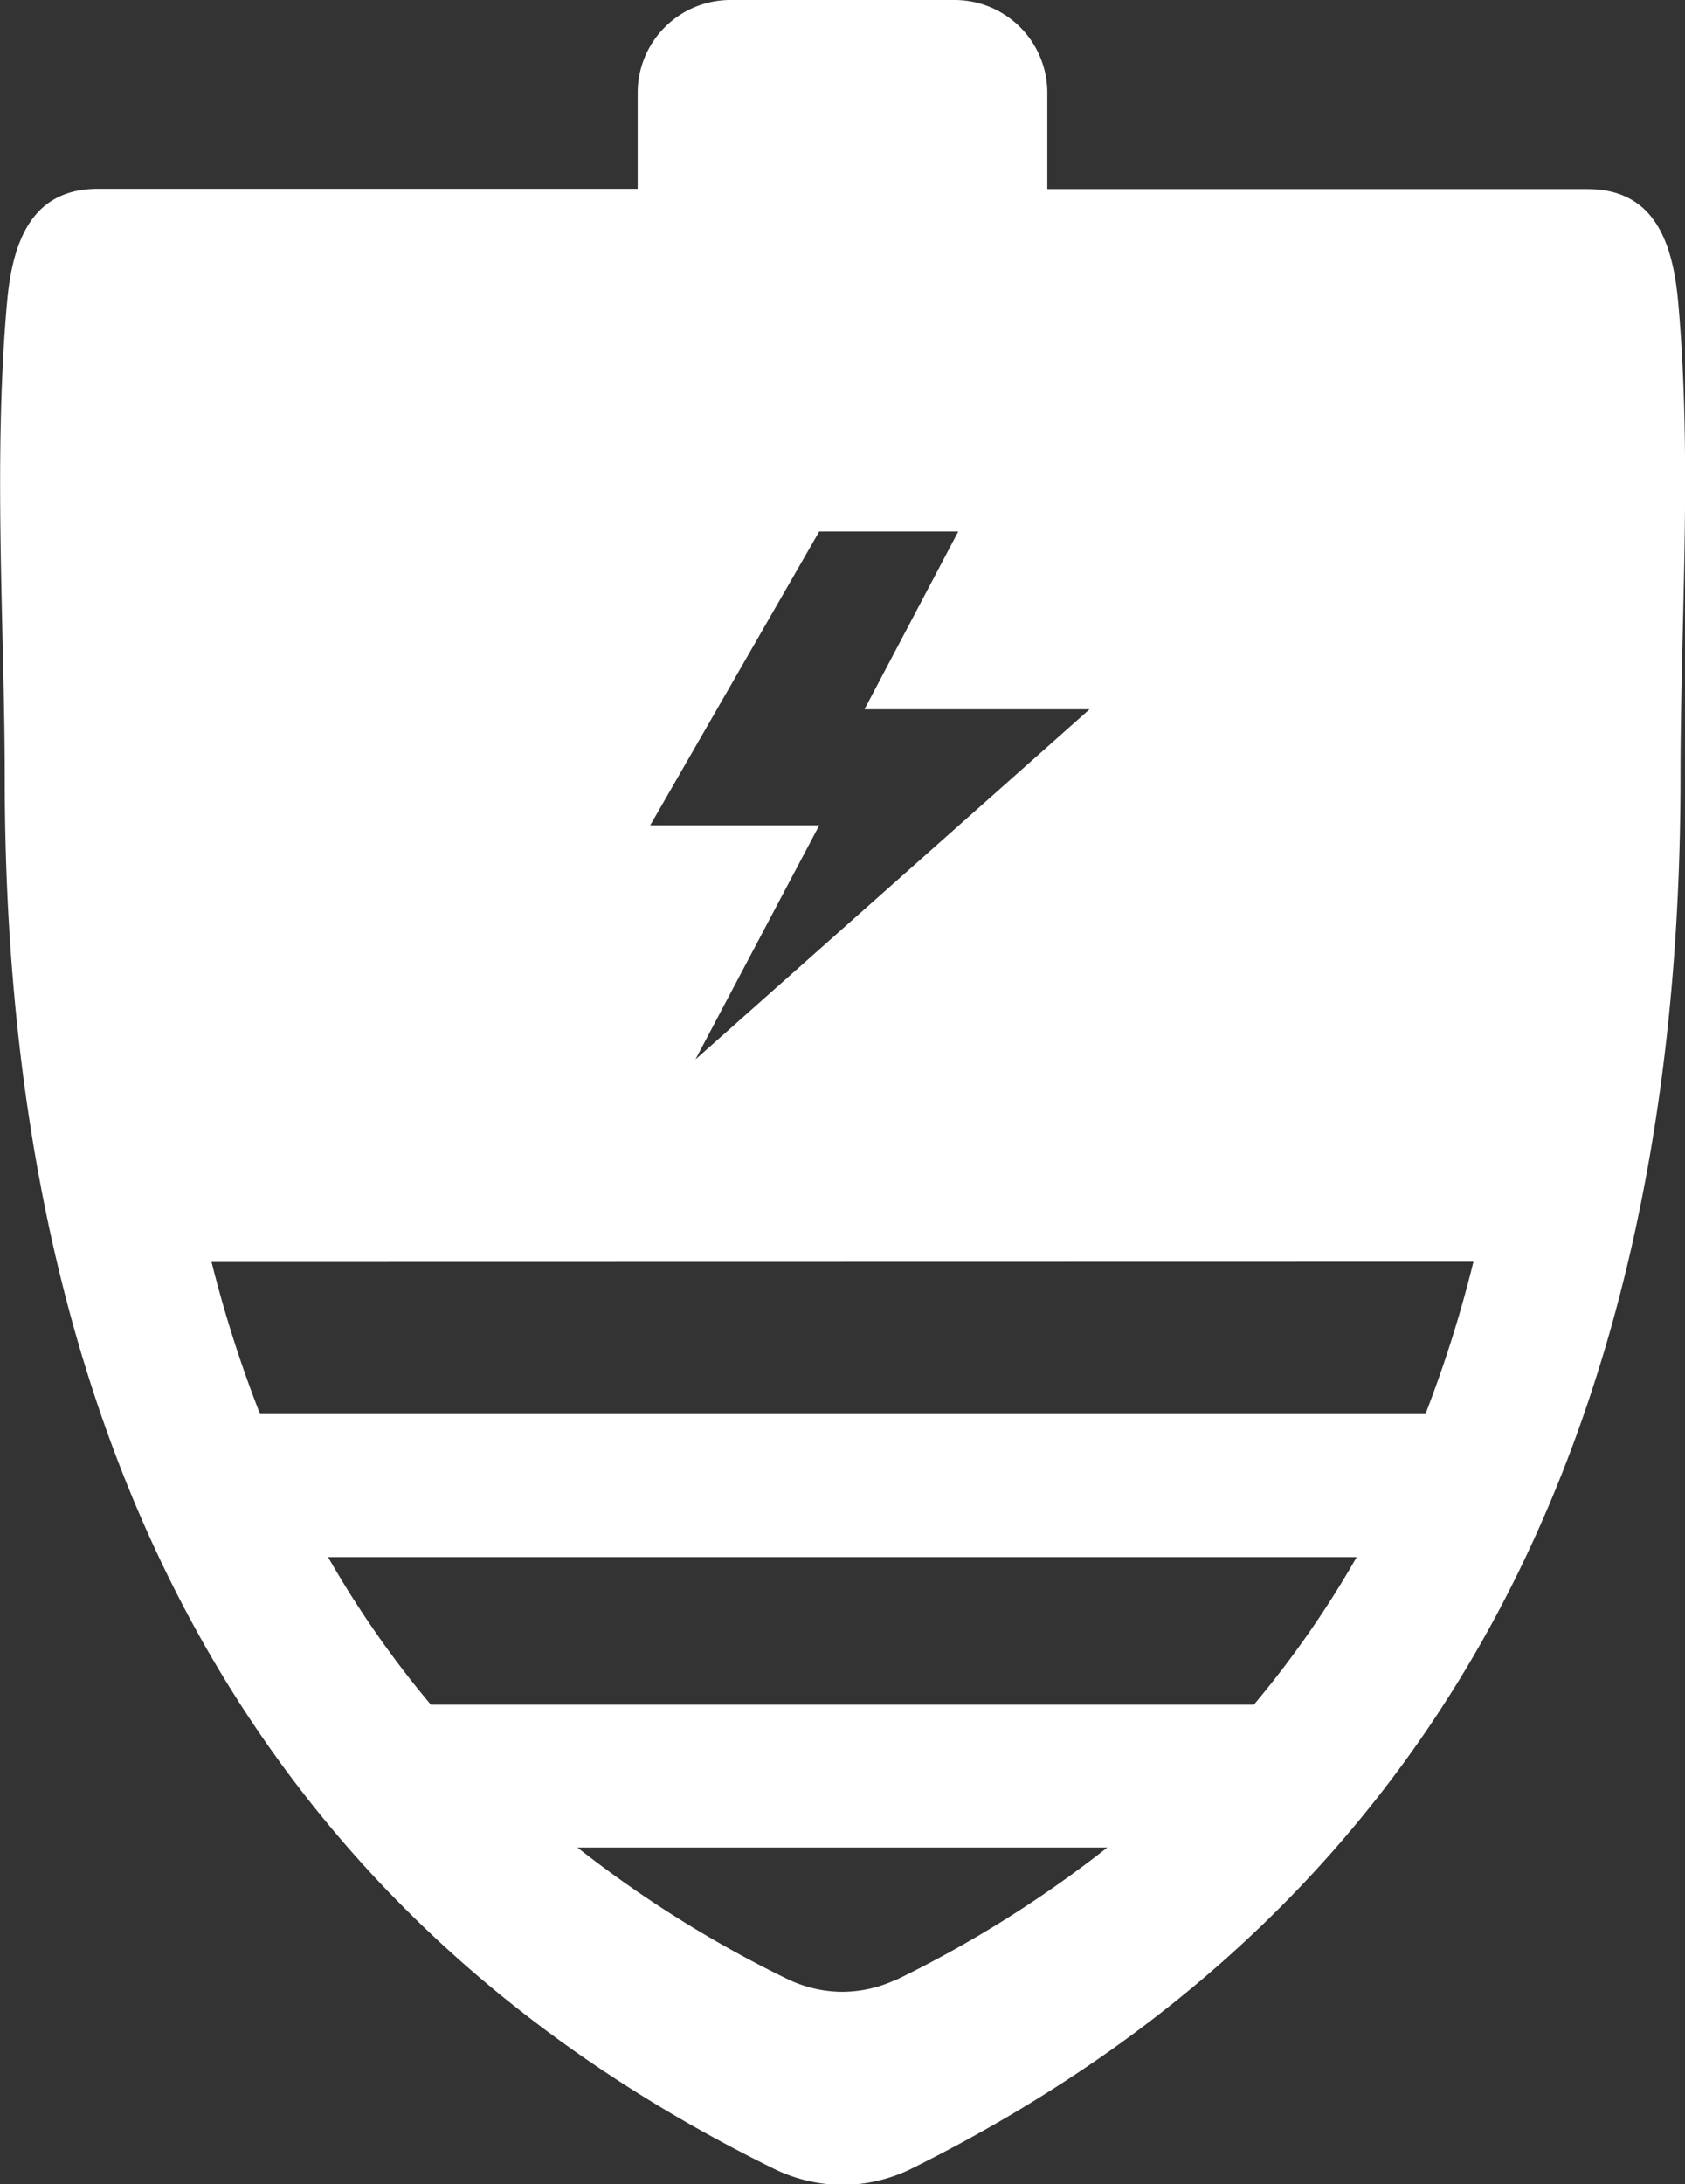 <svg xmlns="http://www.w3.org/2000/svg" viewBox="0 0 67.38 87.33"><rect x="0" y="0" width="67.38" height="87.33" fill="#333333" stroke="none"/><defs><style>.cls-1{fill:#ffffff;}</style></defs><title>Asset 13</title><g id="Layer_2" data-name="Layer 2"><g id="Layer_1-2" data-name="Layer 1"><path class="cls-1" d="M67.11,12.11c-.22-2.5-1-4.55-3.63-4.55H41.88V3.71A3.71,3.71,0,0,0,38.17,0h-9A3.71,3.71,0,0,0,25.5,3.71V7.55H3.91C1.3,7.55.5,9.6.28,12.11c-.56,6.33-.09,13.15-.09,19,0,25.35,9.07,45,30.87,55.66a6.36,6.36,0,0,0,2.59.59h.09a6.36,6.36,0,0,0,2.59-.59C58.13,76,67.2,56.42,67.2,31.07,67.2,24.8,67.67,18.44,67.11,12.11ZM32.76,21.25h5.56l-3.75,7.11h9l-15.76,14L32.76,33H26ZM58.92,50.45A49.51,49.51,0,0,1,57,56.54H10.4a49.51,49.51,0,0,1-1.94-6.08ZM17.23,68.16a40.11,40.11,0,0,1-4.11-5.9H54.25a40.11,40.11,0,0,1-4.11,5.9Zm18.59,11a5.14,5.14,0,0,1-2.1.48h-.07a5.14,5.14,0,0,1-2.1-.48,46.47,46.47,0,0,1-8.46-5.29H44.28A46.46,46.46,0,0,1,35.82,79.17Z"/></g></g></svg>
